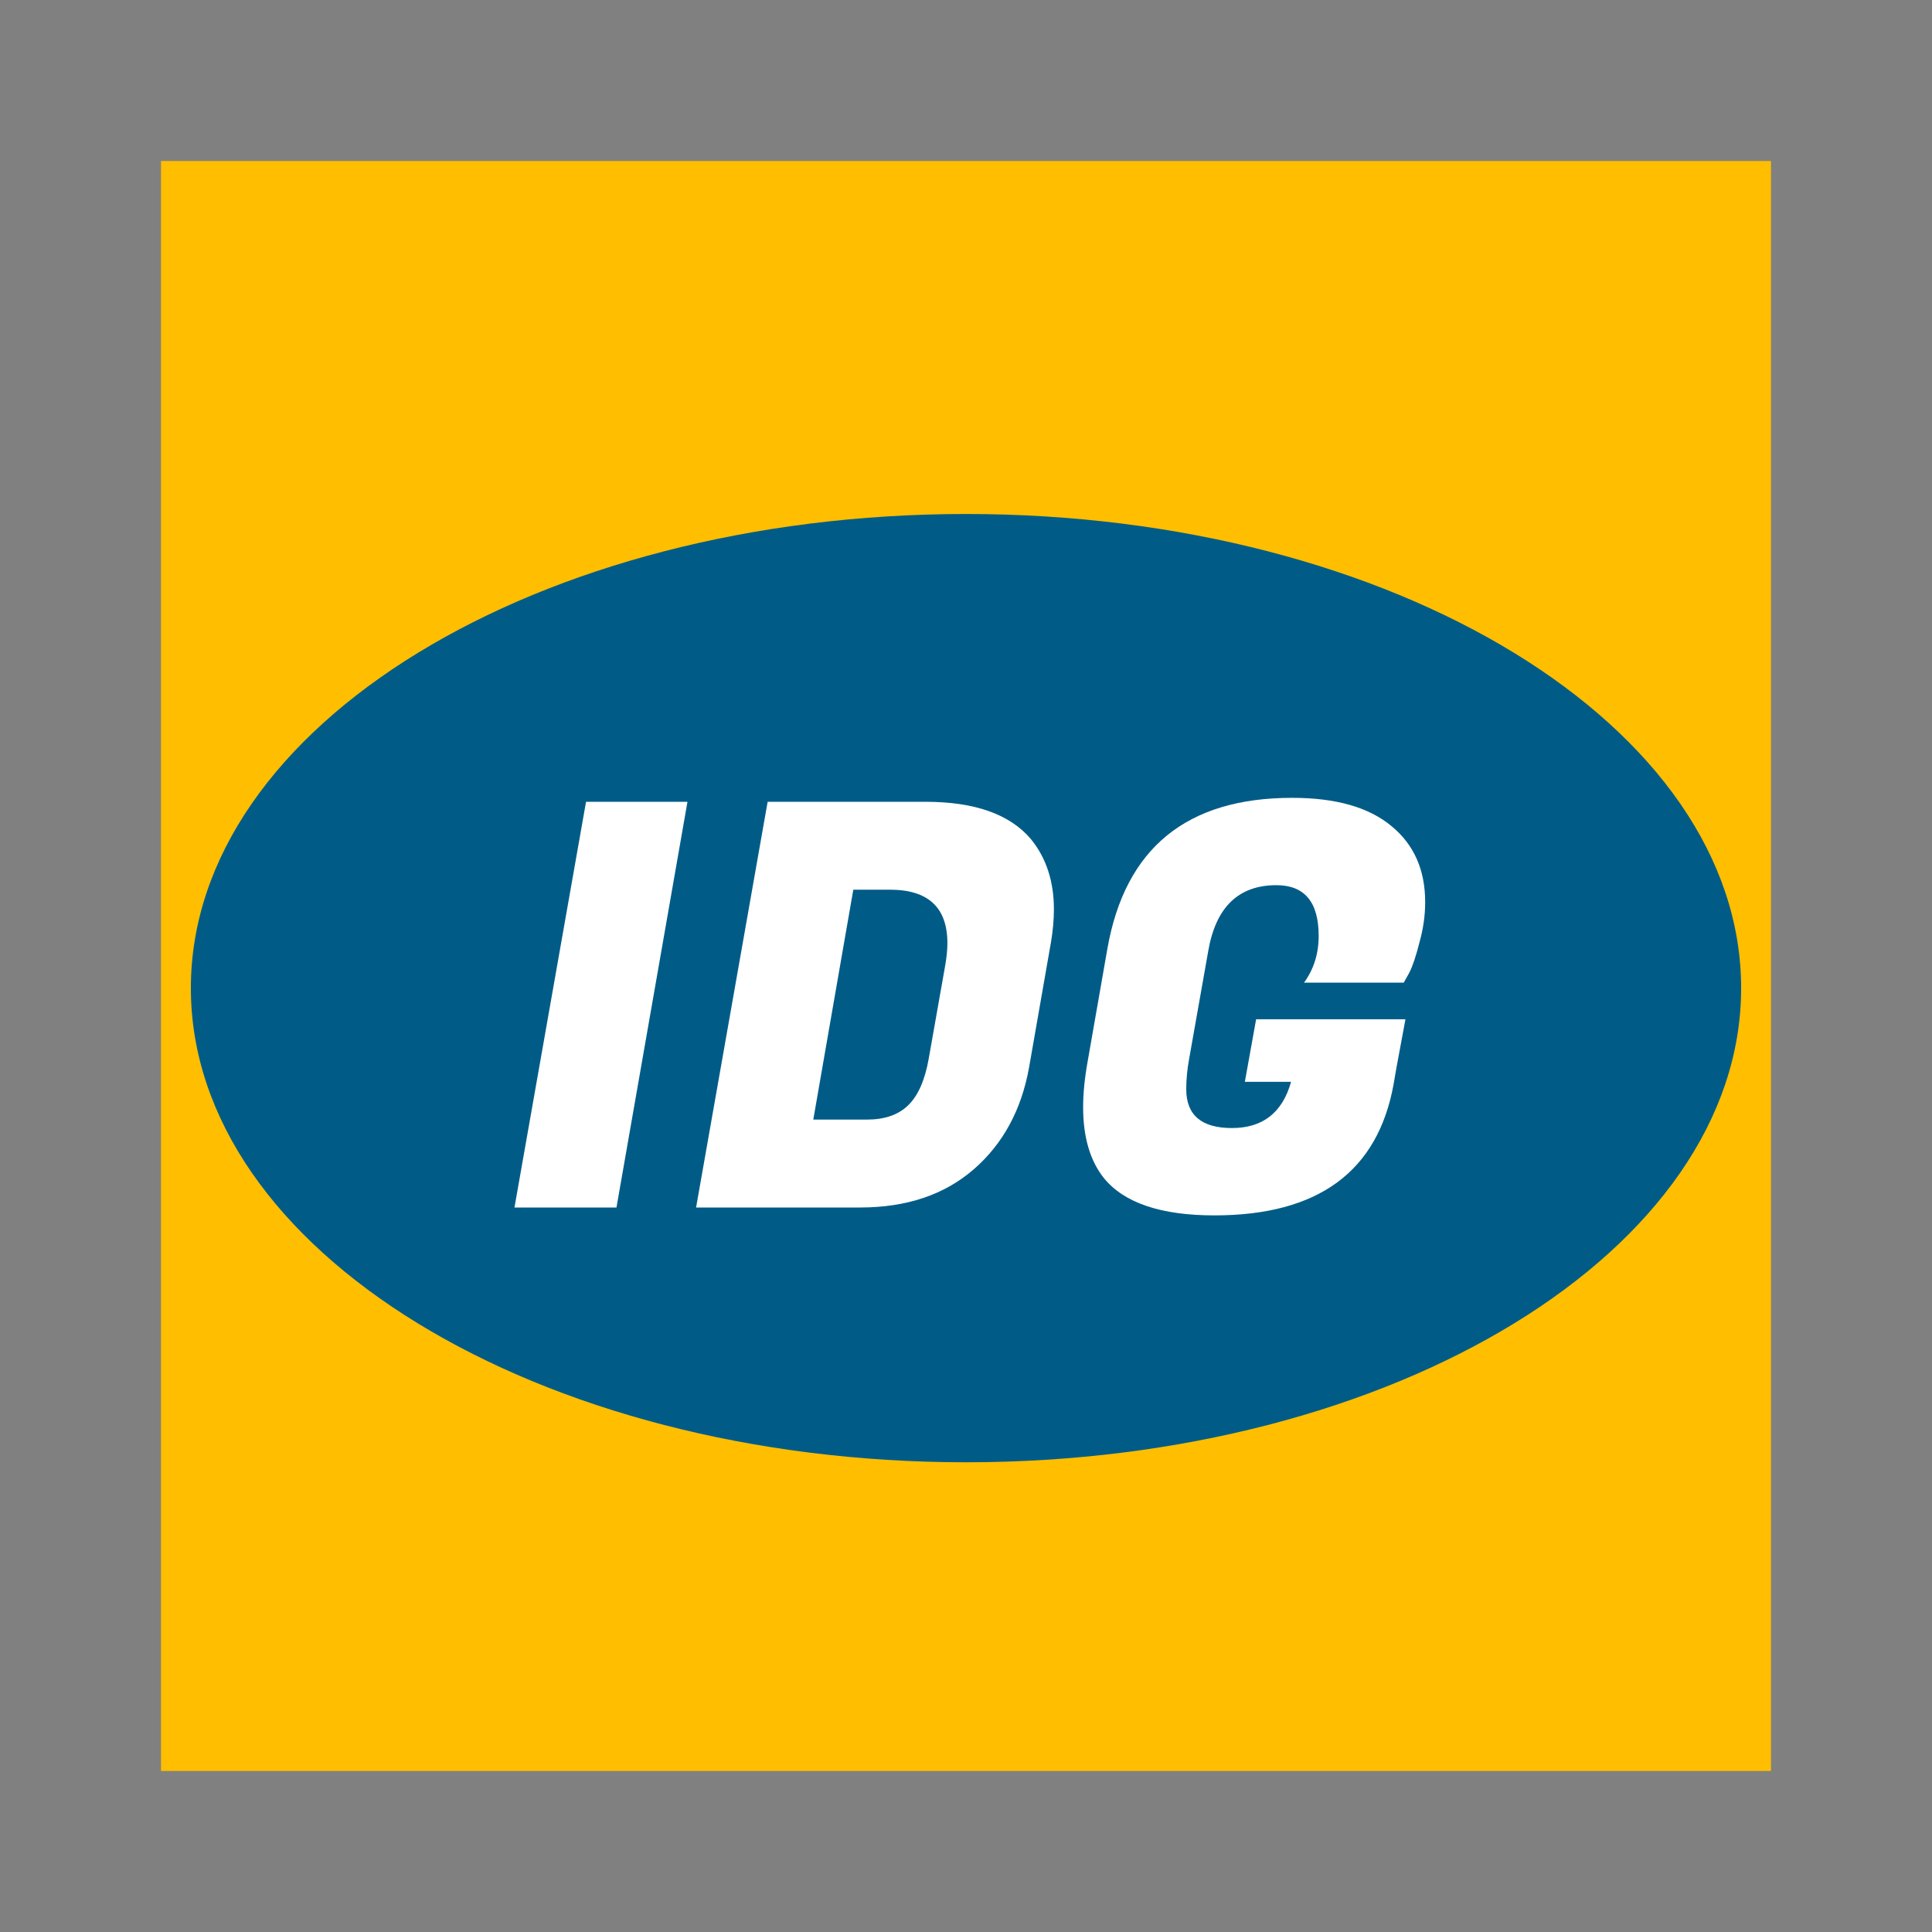 <svg width="24" height="24" viewBox="0 0 24 24" fill="none" xmlns="http://www.w3.org/2000/svg">
<rect x="0" y="0" width="24" height="24" fill="#808080" stroke="none"/>
<path d="M2 2H22V22H2V2Z" fill="#FFBE00"/>
<path d="M12 18.165C17.318 18.165 21.629 15.528 21.629 12.275C21.629 9.022 17.318 6.385 12 6.385C6.682 6.385 2.371 9.022 2.371 12.275C2.371 15.528 6.682 18.165 12 18.165Z" fill="#005C87"/>
<path d="M15.086 15.098C14.424 15.098 13.966 14.944 13.714 14.636C13.542 14.421 13.455 14.127 13.455 13.754C13.455 13.581 13.474 13.392 13.511 13.187L13.756 11.787C13.976 10.536 14.741 9.911 16.052 9.911C16.594 9.911 17.004 10.028 17.284 10.261C17.564 10.49 17.704 10.805 17.704 11.206C17.704 11.369 17.681 11.535 17.634 11.703C17.592 11.871 17.55 11.997 17.508 12.081L17.438 12.207H16.199C16.321 12.039 16.381 11.845 16.381 11.626C16.381 11.206 16.206 10.996 15.856 10.996C15.385 10.996 15.103 11.269 15.009 11.815L14.771 13.159C14.748 13.285 14.736 13.409 14.736 13.53C14.736 13.852 14.925 14.013 15.303 14.013C15.686 14.013 15.931 13.822 16.038 13.439H15.464L15.604 12.662H17.459L17.347 13.264L17.312 13.467C17.116 14.554 16.374 15.098 15.086 15.098Z" fill="white"/>
<path d="M11.496 9.96C12.107 9.96 12.543 10.114 12.805 10.422C12.996 10.655 13.092 10.947 13.092 11.297C13.092 11.423 13.08 11.556 13.057 11.696L12.784 13.257C12.69 13.784 12.462 14.207 12.098 14.524C11.734 14.841 11.262 15 10.684 15H8.647L9.536 9.96H11.496ZM11.055 11.052H10.6L10.103 13.908H10.768C10.987 13.908 11.157 13.85 11.279 13.733C11.405 13.612 11.491 13.416 11.538 13.145L11.741 11.997C11.759 11.894 11.769 11.801 11.769 11.717C11.769 11.274 11.531 11.052 11.055 11.052Z" fill="white"/>
<path d="M8.54 9.96L7.658 15H6.391L7.28 9.96H8.54Z" fill="white"/>
</svg>
